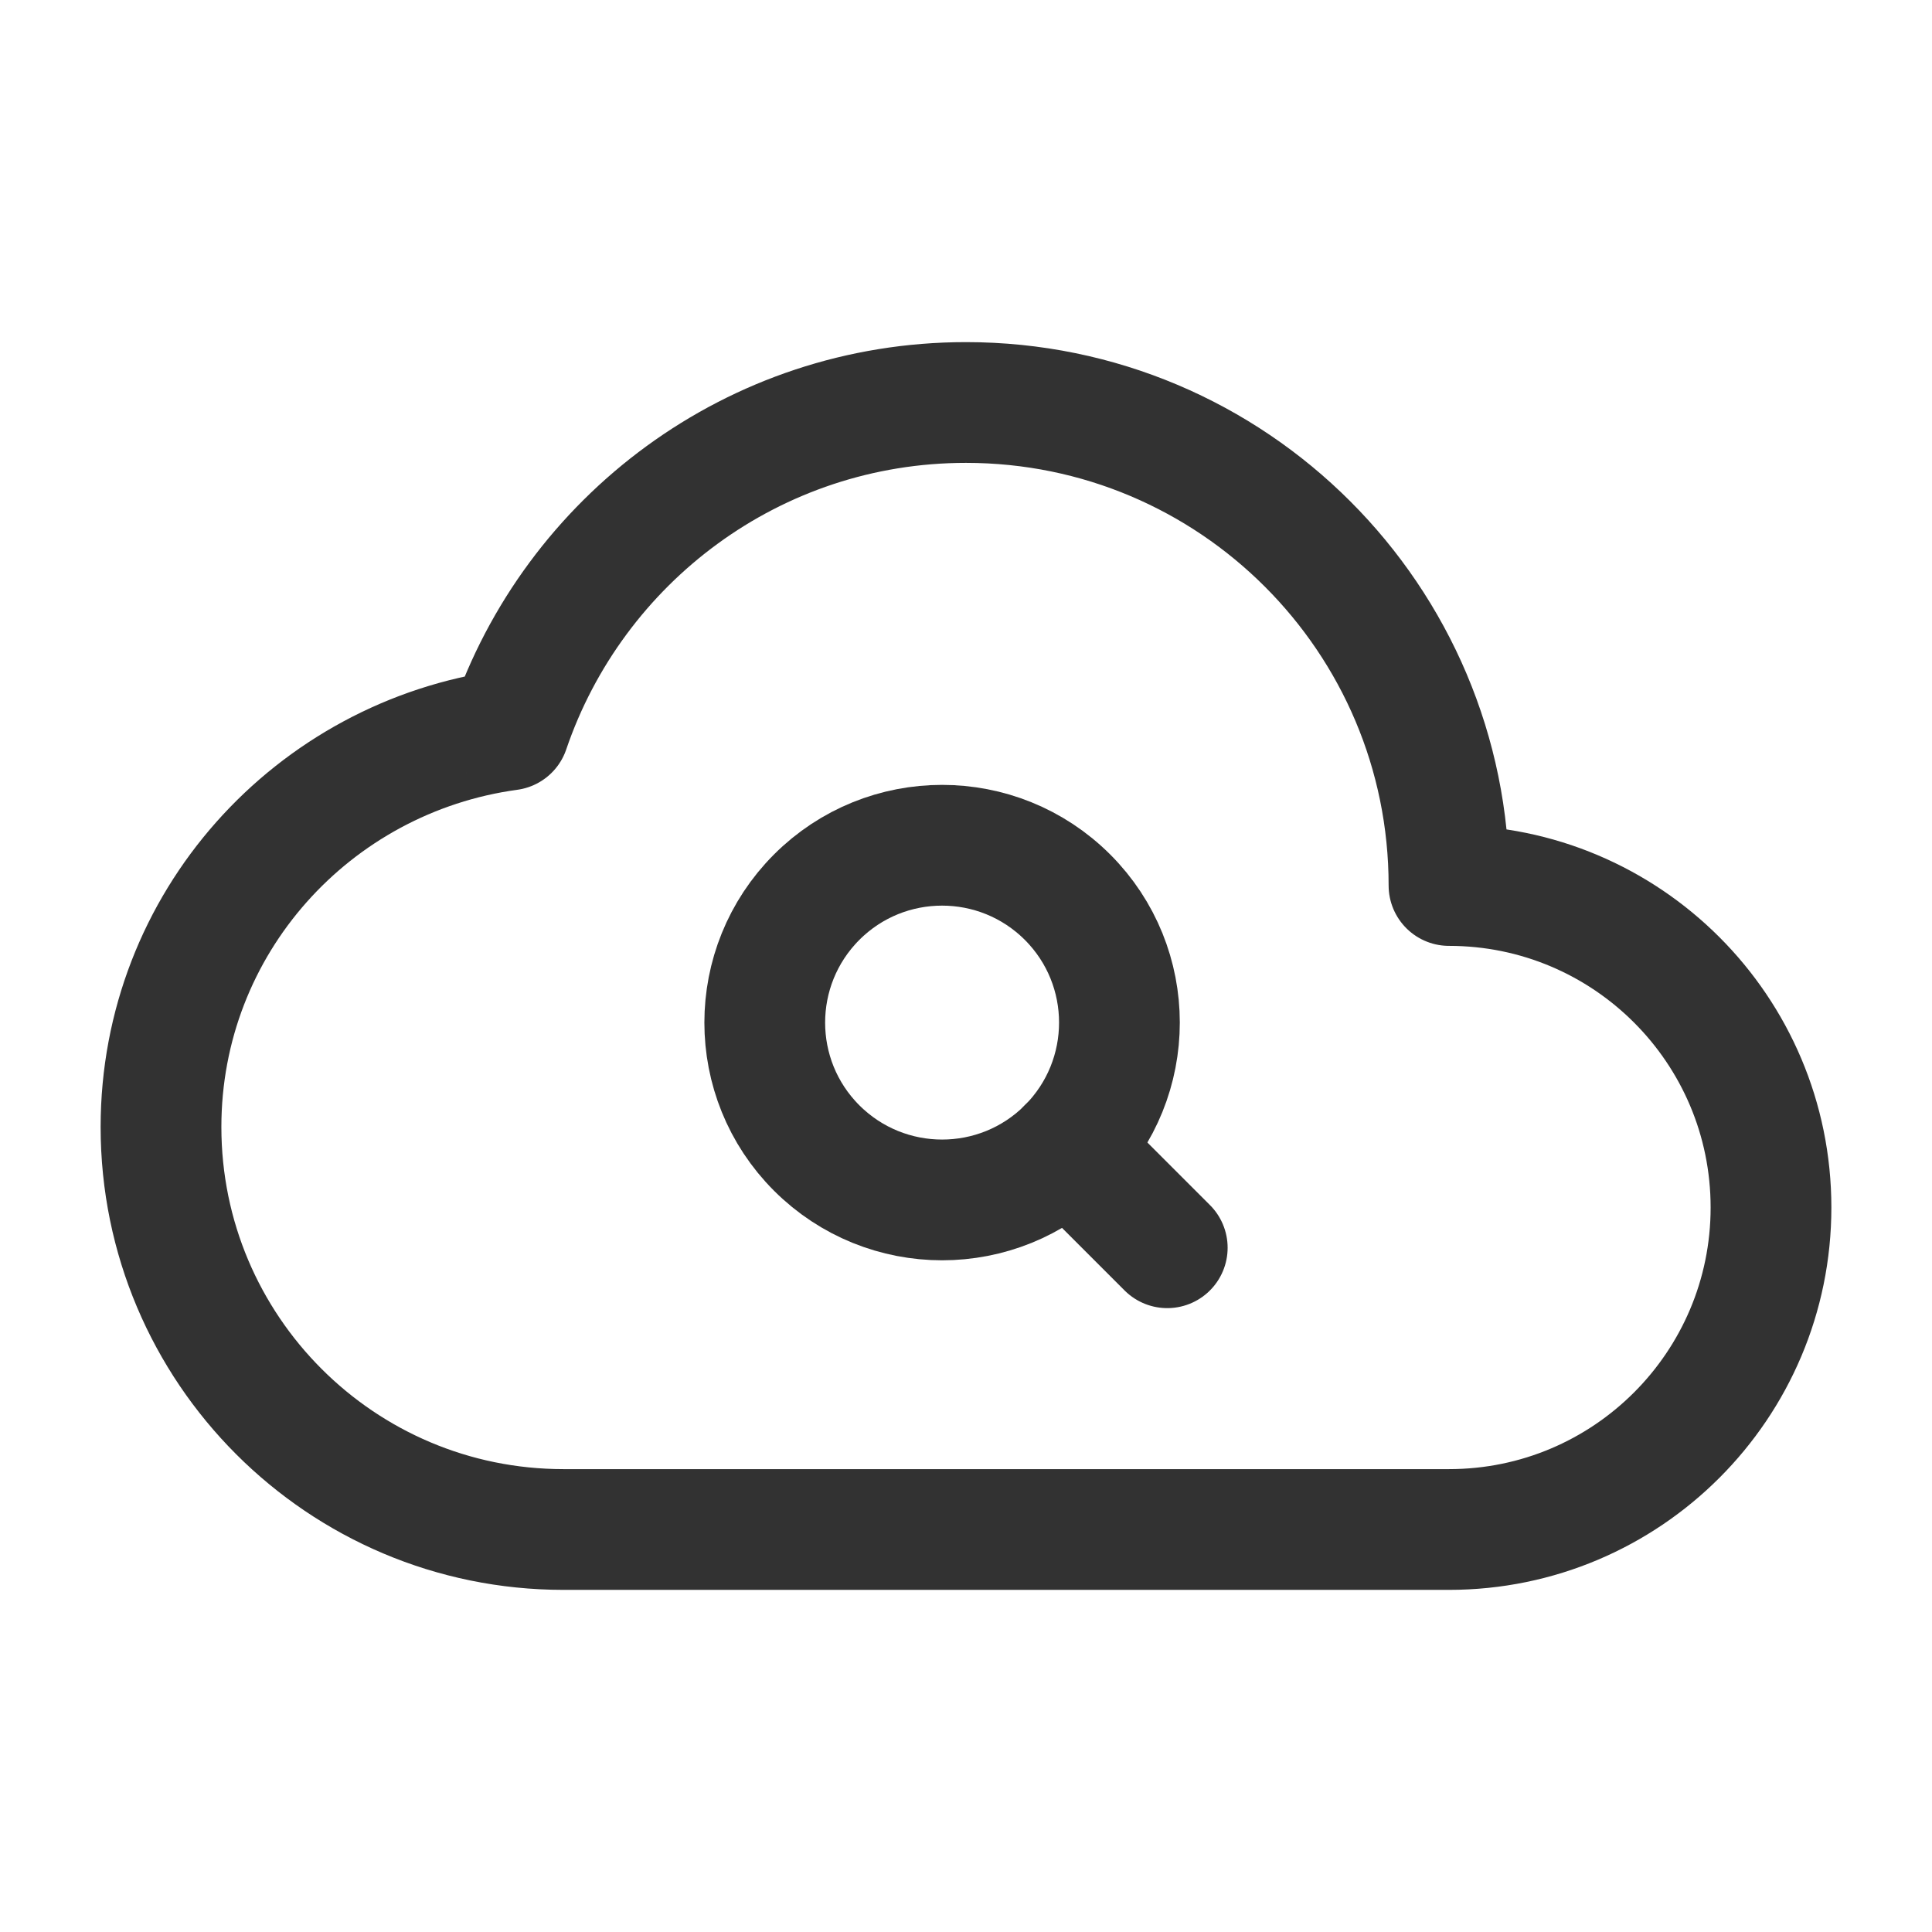 <?xml version="1.0" encoding="UTF-8"?><svg version="1.1" viewBox="0 0 24 24" xmlns="http://www.w3.org/2000/svg" xmlns:xlink="http://www.w3.org/1999/xlink"><!--Generated by IJSVG (https://github.com/iconjar/IJSVG)--><g stroke-linecap="round" stroke-width="1.5" stroke="#323232" fill="none" stroke-linejoin="round"><path d="M6.324,9.068c-2.439,0.333 -4.324,2.402 -4.324,4.932c0,2.761 2.239,5 5,5h11c2.209,0 4,-1.791 4,-4c0,-2.209 -1.791,-4 -4,-4c0,-3.314 -2.686,-6 -6,-6c-2.637,0 -4.871,1.703 -5.676,4.068Z"></path><path d="M13.261,11.145c0.86,0.86 0.86,2.255 0,3.116c-0.86,0.86 -2.255,0.86 -3.116,0c-0.86,-0.86 -0.86,-2.255 0,-3.116c0.86,-0.86 2.255,-0.86 3.116,0"></path><path d="M14.5,15.5l-1.24,-1.24"></path></g><path fill="none" d="M0,0h24v24h-24Z"></path></svg>